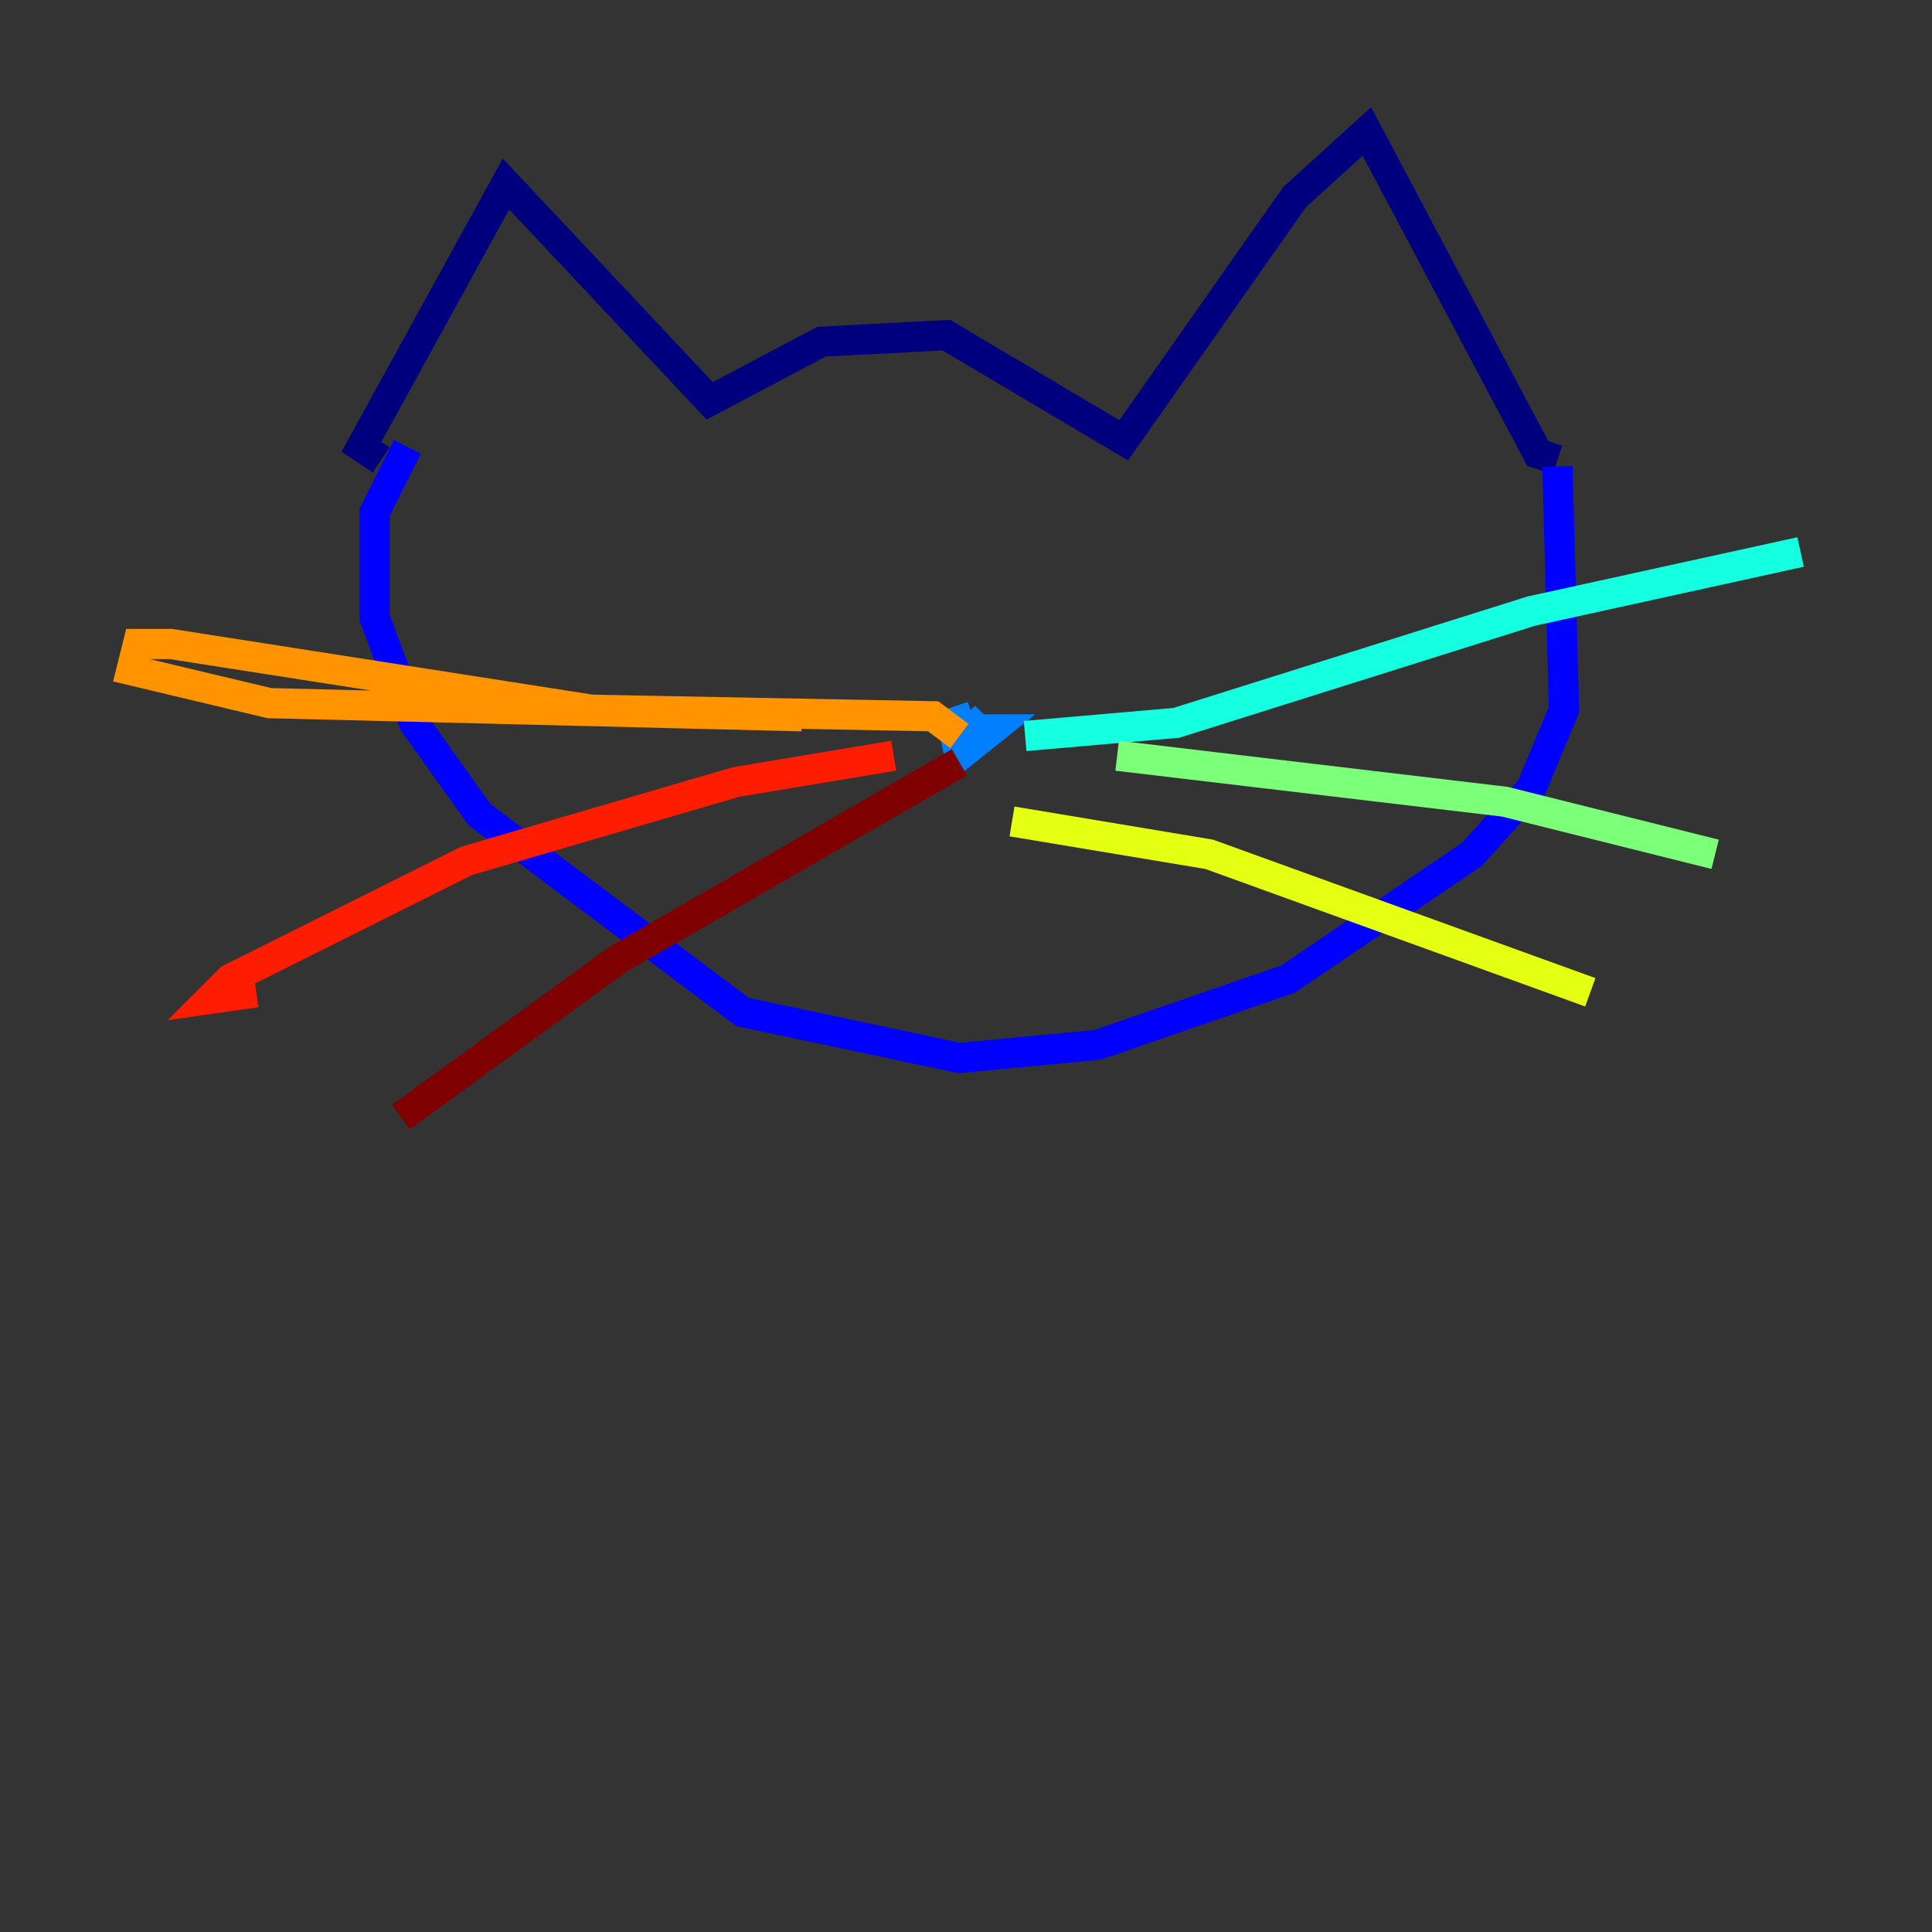 <?xml version="1.0" encoding="utf-8" ?>
<svg baseProfile="tiny" height="128" version="1.2" viewBox="0,0,128,128" width="128" xmlns="http://www.w3.org/2000/svg" xmlns:ev="http://www.w3.org/2001/xml-events" xmlns:xlink="http://www.w3.org/1999/xlink"><rect x="0" y="0" width="128" height="128" fill="#333333" stroke="none"/><defs /><polyline fill="none" points="25.252,30.476 23.946,29.605 33.524,12.191 47.02,26.558 54.422,22.64 62.694,22.204 74.449,29.17 85.769,13.061 90.558,8.707 101.878,30.041 103.184,30.476" stroke="#00007f" stroke-width="2" /><polyline fill="none" points="26.993,29.605 24.816,33.959 24.816,40.925 27.429,47.891 31.782,53.986 49.197,67.048 63.565,70.095 72.707,69.225 85.333,64.871 97.524,56.599 101.442,52.245 103.619,47.02 103.184,30.912" stroke="#0000ff" stroke-width="2" /><polyline fill="none" points="64.435,47.456 63.129,47.891 63.565,50.068 65.742,48.327 62.694,48.327 64.0,48.762 65.306,47.456" stroke="#0080ff" stroke-width="2" /><polyline fill="none" points="67.918,48.762 77.932,47.891 101.442,40.49 119.293,36.571" stroke="#15ffe1" stroke-width="2" /><polyline fill="none" points="74.014,50.068 99.701,53.116 113.633,56.599" stroke="#7cff79" stroke-width="2" /><polyline fill="none" points="67.048,54.422 80.109,56.599 105.361,65.742" stroke="#e4ff12" stroke-width="2" /><polyline fill="none" points="63.565,48.762 61.823,47.456 39.184,47.02 11.32,42.667 9.143,42.667 8.707,44.408 17.85,46.585 53.116,47.456" stroke="#ff9400" stroke-width="2" /><polyline fill="none" points="59.211,50.068 48.762,51.809 30.912,57.034 15.238,64.871 13.932,66.177 16.98,65.742" stroke="#ff1d00" stroke-width="2" /><polyline fill="none" points="63.565,50.503 40.925,63.565 26.558,74.014" stroke="#7f0000" stroke-width="2" /></svg>